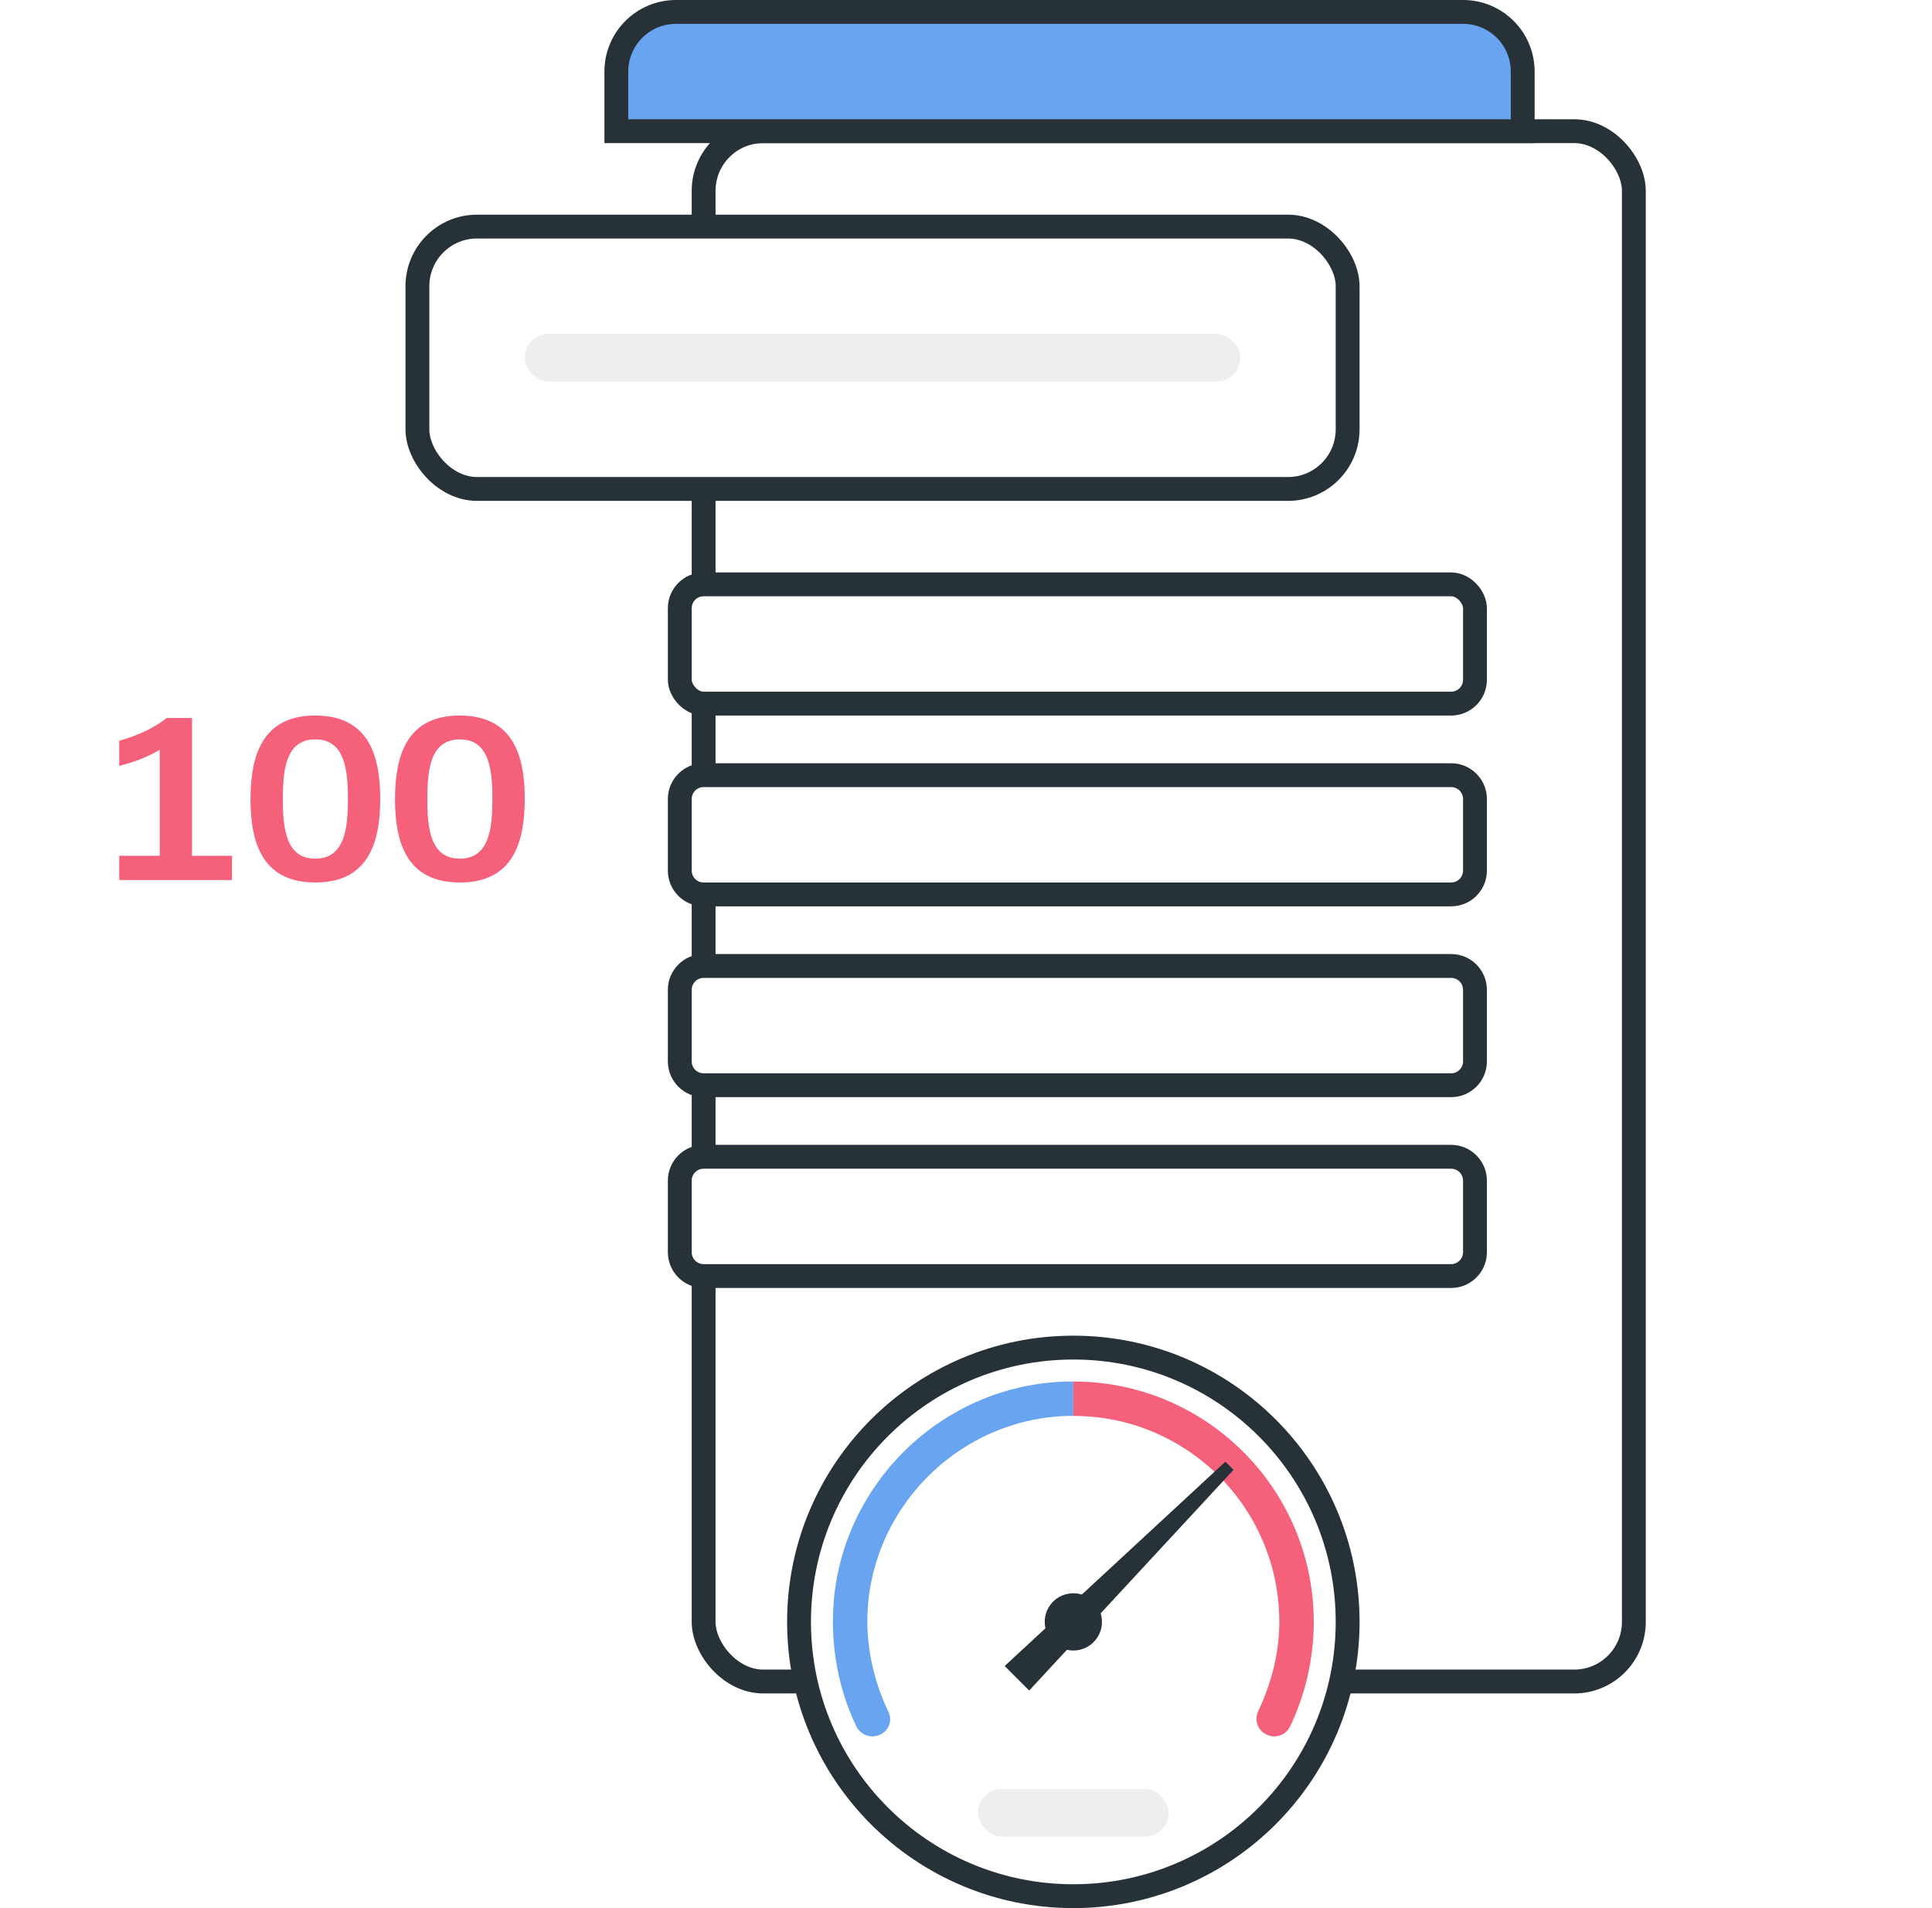 <svg width="81" height="80" viewBox="0 0 81 80" fill="none" xmlns="http://www.w3.org/2000/svg">
<g filter="url(#filter0_d_1102_1001)">
<rect x="25" width="40" height="66" rx="3" fill="white"/>
<rect x="25.5" y="0.5" width="39" height="65" rx="2.5" stroke="#263238"/>
</g>
<path d="M28.34 0.5H61.34C62.721 0.5 63.84 1.619 63.84 3V5.5H25.84V3C25.84 1.619 26.959 0.5 28.34 0.5Z" fill="#68A4EF" stroke="#263238"/>
<rect x="28.5" y="24.5" width="33.339" height="5" rx="1" fill="white" stroke="#263238"/>
<path d="M29.5 32.5H60.839C61.391 32.5 61.839 32.948 61.839 33.5V36.5C61.839 37.052 61.391 37.5 60.839 37.5H29.5C28.948 37.5 28.5 37.052 28.5 36.5V33.5C28.5 32.948 28.948 32.5 29.5 32.5Z" fill="white" stroke="#263238"/>
<path d="M29.5 40.5H60.839C61.391 40.5 61.839 40.948 61.839 41.5V44.5C61.839 45.052 61.391 45.5 60.839 45.5H29.5C28.948 45.5 28.5 45.052 28.5 44.5V41.5C28.5 40.948 28.948 40.5 29.5 40.5Z" fill="white" stroke="#263238"/>
<path d="M29.5 48.5H60.839C61.391 48.5 61.839 48.948 61.839 49.5V52.5C61.839 53.052 61.391 53.5 60.839 53.5H29.5C28.948 53.5 28.5 53.052 28.5 52.5V49.5C28.5 48.948 28.948 48.5 29.5 48.5Z" fill="white" stroke="#263238"/>
<rect x="17.5" y="9.5" width="39" height="11" rx="2.5" fill="white" stroke="#263238"/>
<rect x="22" y="14" width="30" height="2" rx="1" fill="#EEEEEE"/>
<g clip-path="url(#clip0_1102_1001)">
<path d="M33.5 68C33.5 61.649 38.649 56.5 45 56.5C51.351 56.5 56.5 61.649 56.5 68C56.5 74.351 51.351 79.5 45 79.5C38.649 79.5 33.5 74.351 33.5 68Z" fill="white" stroke="#263238"/>
<path fill-rule="evenodd" clip-rule="evenodd" d="M36.076 63.318C37.665 60.309 40.736 58.186 44.288 57.943C44.527 57.926 44.764 57.921 45 57.921V59.364C44.975 59.364 44.949 59.364 44.924 59.364C44.873 59.363 44.822 59.363 44.771 59.364C41.576 59.447 38.782 61.31 37.36 63.992L37.36 63.992C36.774 65.099 36.419 66.344 36.369 67.662C36.314 69.098 36.662 70.562 37.247 71.767C37.413 72.108 37.289 72.514 36.951 72.7L36.938 72.707C36.562 72.914 36.089 72.762 35.905 72.383C35.16 70.853 34.805 69.005 34.953 67.165C35.064 65.787 35.458 64.486 36.075 63.318L36.076 63.318Z" fill="#68A4EF"/>
<path fill-rule="evenodd" clip-rule="evenodd" d="M45 59.364V57.921C48.97 57.922 52.403 60.215 54.046 63.551L54.045 63.551C54.707 64.892 55.08 66.4 55.08 67.997C55.08 69.531 54.725 71.046 54.094 72.374C53.91 72.761 53.437 72.917 53.061 72.705L53.048 72.698C52.711 72.507 52.586 72.092 52.752 71.743C53.291 70.607 53.636 69.31 53.636 67.997C53.636 66.549 53.278 65.186 52.648 63.988L52.65 63.986C51.206 61.237 48.322 59.364 45 59.364Z" fill="#F5617A"/>
<path d="M51.374 61.283L51.716 61.626L43.149 70.878L42.121 69.85L51.374 61.283Z" fill="#263238"/>
<path d="M45 66.8C44.337 66.8 43.8 67.337 43.8 68C43.8 68.663 44.337 69.2 45 69.2C45.663 69.2 46.2 68.663 46.2 68C46.2 67.337 45.663 66.8 45 66.8Z" fill="#263238"/>
<rect x="41" y="75" width="8" height="2" rx="1" fill="#EEEEEE"/>
</g>
<path d="M5 36.898V35.88H6.696V31.435C6.16 31.759 5.575 31.963 5 32.111V31.056C5.789 30.833 6.452 30.528 6.988 30.102H8.051V35.88H9.727V36.898H5Z" fill="#F5617A"/>
<path d="M13.222 37C10.98 37 10.503 35.306 10.503 33.509C10.503 31.722 10.971 30 13.213 30C15.464 30 15.941 31.694 15.941 33.491C15.941 35.278 15.474 37 13.222 37ZM13.222 36C14.46 36 14.587 34.713 14.587 33.5C14.587 32.287 14.46 31 13.222 31C11.975 31 11.858 32.287 11.858 33.5C11.858 34.713 11.975 36 13.222 36Z" fill="#F5617A"/>
<path d="M19.281 37C17.039 37 16.561 35.306 16.561 33.509C16.561 31.722 17.029 30 19.271 30C21.522 30 22 31.694 22 33.491C22 35.278 21.532 37 19.281 37ZM19.281 36C20.518 36 20.645 34.713 20.645 33.5C20.645 32.287 20.518 31 19.281 31C18.033 31 17.916 32.287 17.916 33.5C17.916 34.713 18.033 36 19.281 36Z" fill="#F5617A"/>
<defs>
<filter id="filter0_d_1102_1001" x="25" y="0" width="44" height="71" filterUnits="userSpaceOnUse" color-interpolation-filters="sRGB">
<feFlood flood-opacity="0" result="BackgroundImageFix"/>
<feColorMatrix in="SourceAlpha" type="matrix" values="0 0 0 0 0 0 0 0 0 0 0 0 0 0 0 0 0 0 127 0" result="hardAlpha"/>
<feOffset dx="4" dy="5"/>
<feComposite in2="hardAlpha" operator="out"/>
<feColorMatrix type="matrix" values="0 0 0 0 0.071 0 0 0 0 0.078 0 0 0 0 0.086 0 0 0 1 0"/>
<feBlend mode="normal" in2="BackgroundImageFix" result="effect1_dropShadow_1102_1001"/>
<feBlend mode="normal" in="SourceGraphic" in2="effect1_dropShadow_1102_1001" result="shape"/>
</filter>
<clipPath id="clip0_1102_1001">
<rect width="24" height="24" fill="white" transform="translate(33 56)"/>
</clipPath>
</defs>
</svg>
